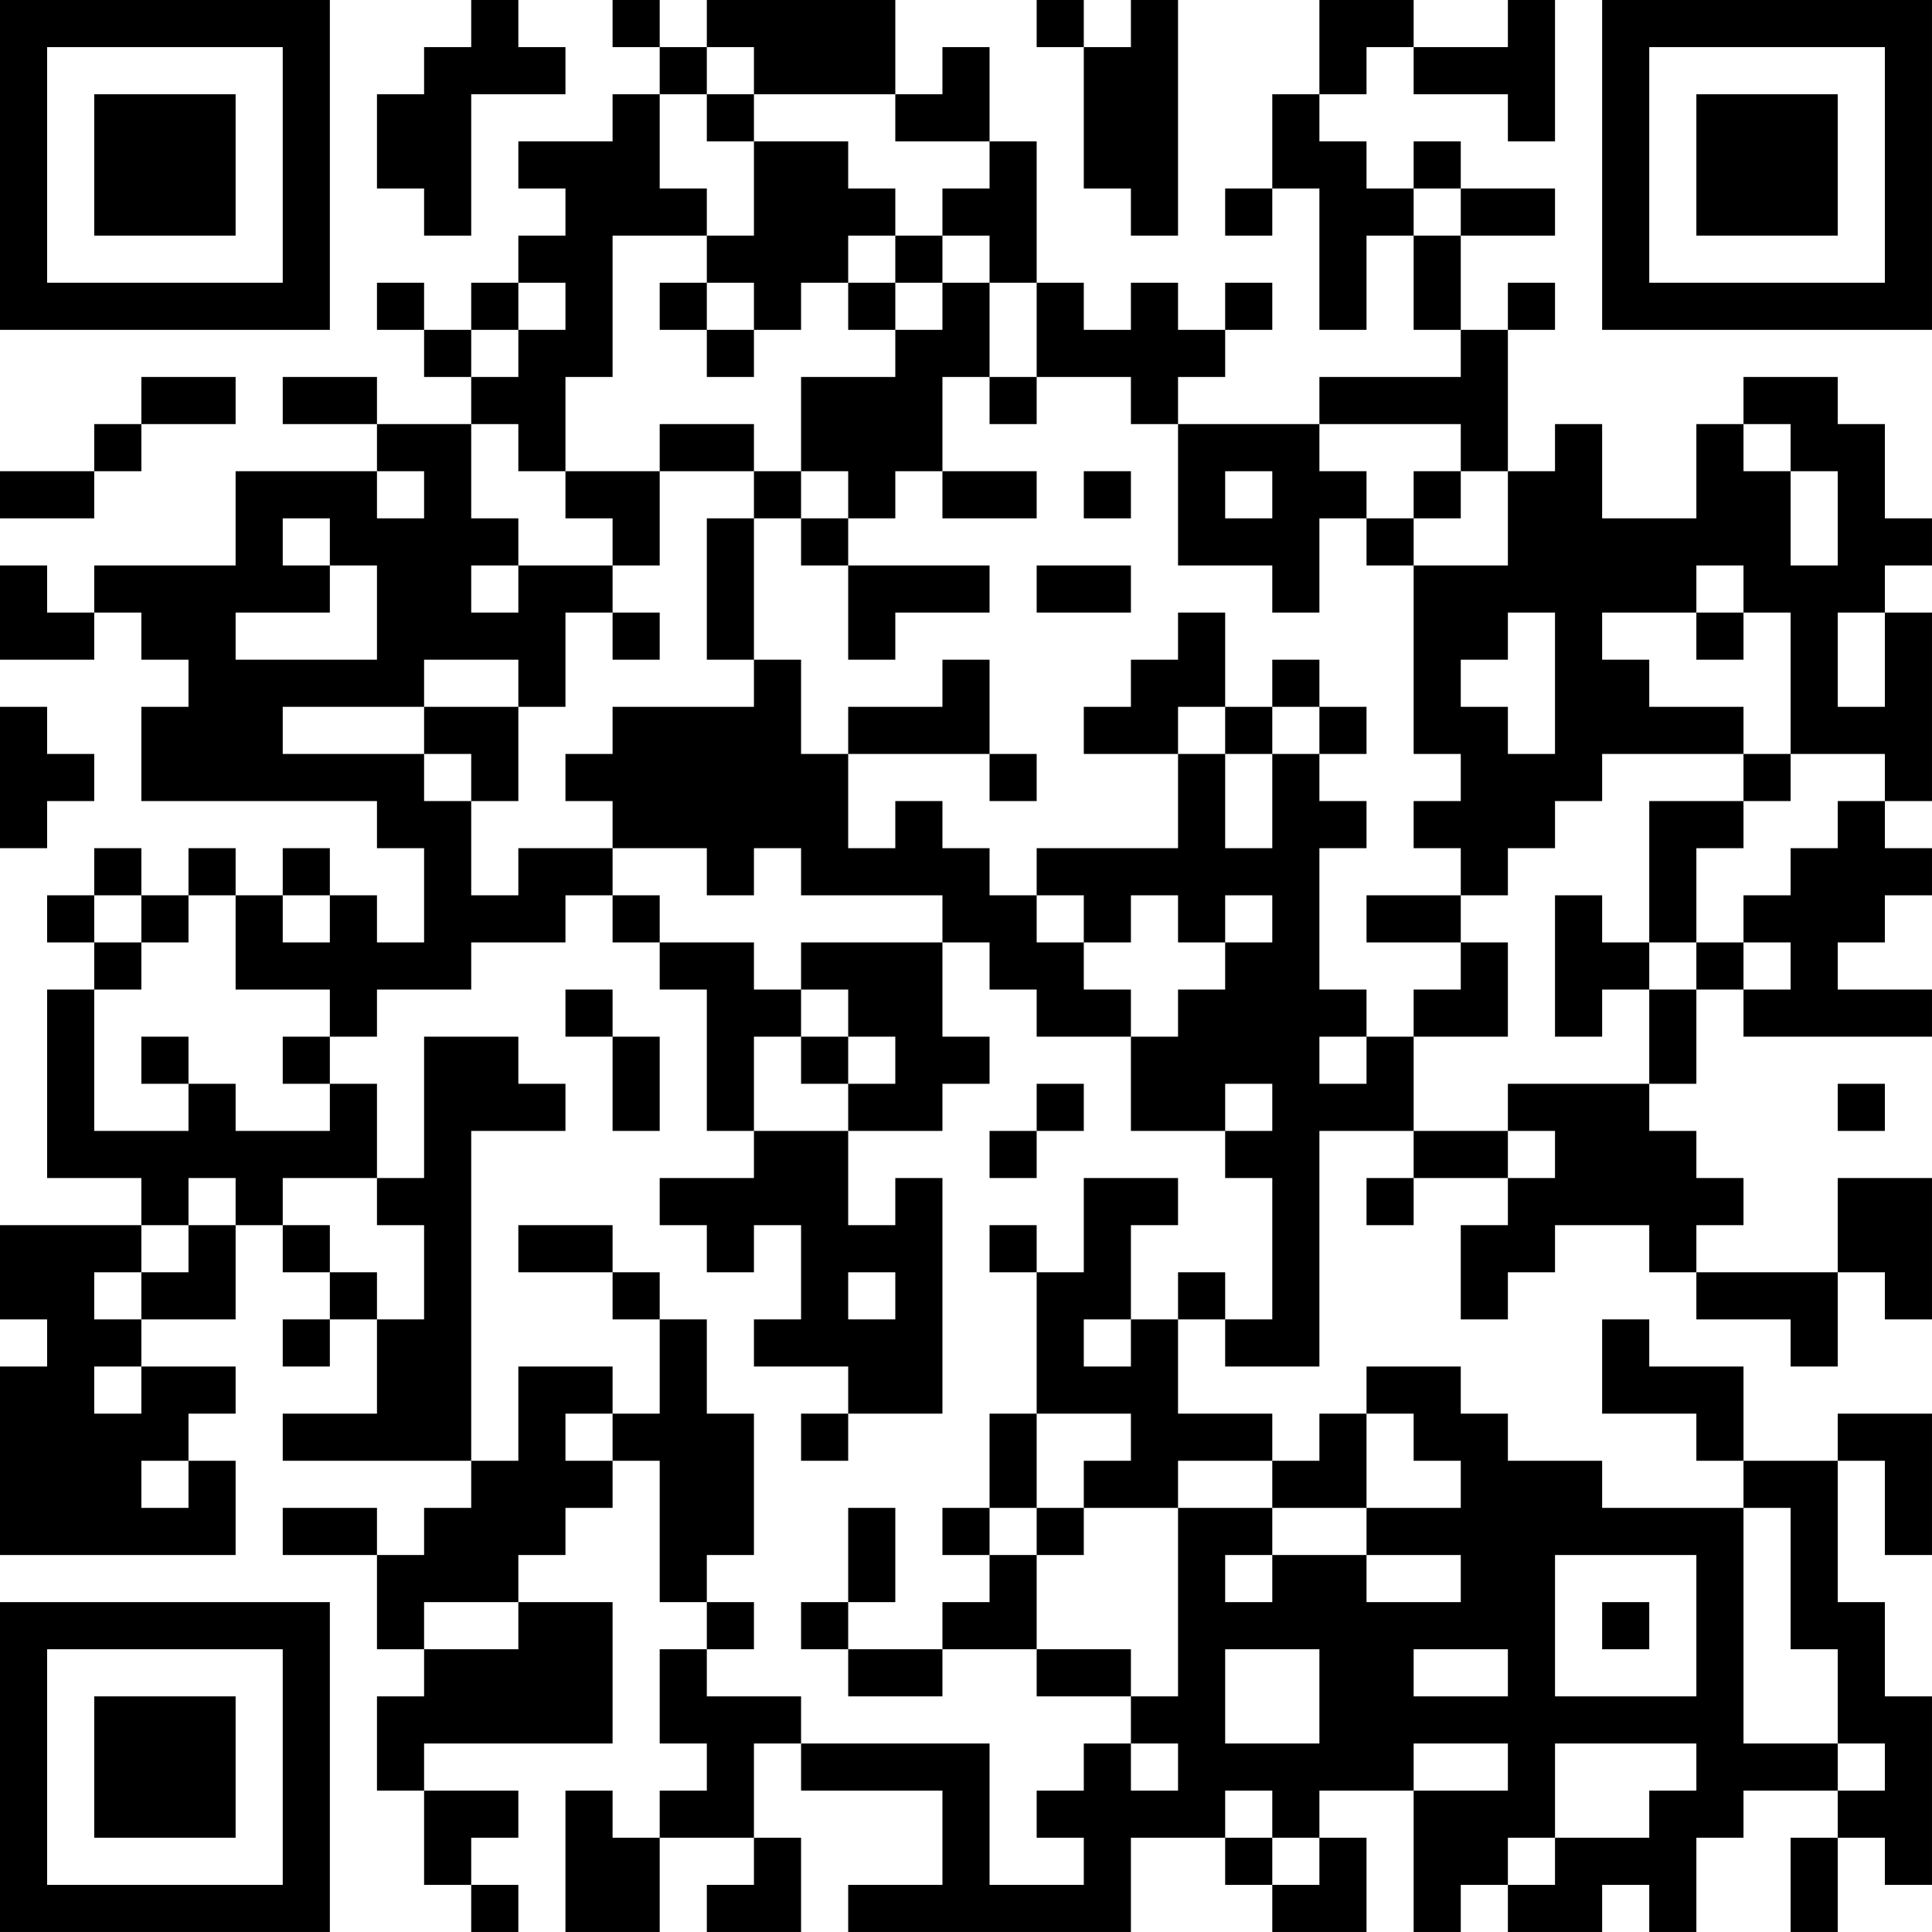 <?xml version="1.0" encoding="UTF-8"?>
<svg xmlns="http://www.w3.org/2000/svg" version="1.1" width="200" height="200" viewBox="0 0 200 200"><rect x="0" y="0" width="200" height="200" fill="#ffffff"/><g transform="scale(4.878)"><g transform="translate(0,0)"><path fill-rule="evenodd" d="M10 0L10 1L9 1L9 2L8 2L8 4L9 4L9 5L10 5L10 2L12 2L12 1L11 1L11 0ZM13 0L13 1L14 1L14 2L13 2L13 3L11 3L11 4L12 4L12 5L11 5L11 6L10 6L10 7L9 7L9 6L8 6L8 7L9 7L9 8L10 8L10 9L8 9L8 8L6 8L6 9L8 9L8 10L5 10L5 12L2 12L2 13L1 13L1 12L0 12L0 14L2 14L2 13L3 13L3 14L4 14L4 15L3 15L3 17L8 17L8 18L9 18L9 20L8 20L8 19L7 19L7 18L6 18L6 19L5 19L5 18L4 18L4 19L3 19L3 18L2 18L2 19L1 19L1 20L2 20L2 21L1 21L1 25L3 25L3 26L0 26L0 28L1 28L1 29L0 29L0 33L5 33L5 31L4 31L4 30L5 30L5 29L3 29L3 28L5 28L5 26L6 26L6 27L7 27L7 28L6 28L6 29L7 29L7 28L8 28L8 30L6 30L6 31L10 31L10 32L9 32L9 33L8 33L8 32L6 32L6 33L8 33L8 35L9 35L9 36L8 36L8 38L9 38L9 40L10 40L10 41L11 41L11 40L10 40L10 39L11 39L11 38L9 38L9 37L13 37L13 34L11 34L11 33L12 33L12 32L13 32L13 31L14 31L14 34L15 34L15 35L14 35L14 37L15 37L15 38L14 38L14 39L13 39L13 38L12 38L12 41L14 41L14 39L16 39L16 40L15 40L15 41L17 41L17 39L16 39L16 37L17 37L17 38L20 38L20 40L18 40L18 41L24 41L24 39L26 39L26 40L27 40L27 41L29 41L29 39L28 39L28 38L30 38L30 41L31 41L31 40L32 40L32 41L34 41L34 40L35 40L35 41L36 41L36 39L37 39L37 38L39 38L39 39L38 39L38 41L39 41L39 39L40 39L40 40L41 40L41 36L40 36L40 34L39 34L39 31L40 31L40 33L41 33L41 30L39 30L39 31L37 31L37 29L35 29L35 28L34 28L34 30L36 30L36 31L37 31L37 32L34 32L34 31L32 31L32 30L31 30L31 29L29 29L29 30L28 30L28 31L27 31L27 30L25 30L25 28L26 28L26 29L28 29L28 24L30 24L30 25L29 25L29 26L30 26L30 25L32 25L32 26L31 26L31 28L32 28L32 27L33 27L33 26L35 26L35 27L36 27L36 28L38 28L38 29L39 29L39 27L40 27L40 28L41 28L41 25L39 25L39 27L36 27L36 26L37 26L37 25L36 25L36 24L35 24L35 23L36 23L36 21L37 21L37 22L41 22L41 21L39 21L39 20L40 20L40 19L41 19L41 18L40 18L40 17L41 17L41 13L40 13L40 12L41 12L41 11L40 11L40 9L39 9L39 8L37 8L37 9L36 9L36 11L34 11L34 9L33 9L33 10L32 10L32 7L33 7L33 6L32 6L32 7L31 7L31 5L33 5L33 4L31 4L31 3L30 3L30 4L29 4L29 3L28 3L28 2L29 2L29 1L30 1L30 2L32 2L32 3L33 3L33 0L32 0L32 1L30 1L30 0L28 0L28 2L27 2L27 4L26 4L26 5L27 5L27 4L28 4L28 7L29 7L29 5L30 5L30 7L31 7L31 8L28 8L28 9L25 9L25 8L26 8L26 7L27 7L27 6L26 6L26 7L25 7L25 6L24 6L24 7L23 7L23 6L22 6L22 3L21 3L21 1L20 1L20 2L19 2L19 0L15 0L15 1L14 1L14 0ZM22 0L22 1L23 1L23 4L24 4L24 5L25 5L25 0L24 0L24 1L23 1L23 0ZM15 1L15 2L14 2L14 4L15 4L15 5L13 5L13 8L12 8L12 10L11 10L11 9L10 9L10 11L11 11L11 12L10 12L10 13L11 13L11 12L13 12L13 13L12 13L12 15L11 15L11 14L9 14L9 15L6 15L6 16L9 16L9 17L10 17L10 19L11 19L11 18L13 18L13 19L12 19L12 20L10 20L10 21L8 21L8 22L7 22L7 21L5 21L5 19L4 19L4 20L3 20L3 19L2 19L2 20L3 20L3 21L2 21L2 24L4 24L4 23L5 23L5 24L7 24L7 23L8 23L8 25L6 25L6 26L7 26L7 27L8 27L8 28L9 28L9 26L8 26L8 25L9 25L9 22L11 22L11 23L12 23L12 24L10 24L10 31L11 31L11 29L13 29L13 30L12 30L12 31L13 31L13 30L14 30L14 28L15 28L15 30L16 30L16 33L15 33L15 34L16 34L16 35L15 35L15 36L17 36L17 37L21 37L21 40L23 40L23 39L22 39L22 38L23 38L23 37L24 37L24 38L25 38L25 37L24 37L24 36L25 36L25 32L27 32L27 33L26 33L26 34L27 34L27 33L29 33L29 34L31 34L31 33L29 33L29 32L31 32L31 31L30 31L30 30L29 30L29 32L27 32L27 31L25 31L25 32L23 32L23 31L24 31L24 30L22 30L22 27L23 27L23 25L25 25L25 26L24 26L24 28L23 28L23 29L24 29L24 28L25 28L25 27L26 27L26 28L27 28L27 25L26 25L26 24L27 24L27 23L26 23L26 24L24 24L24 22L25 22L25 21L26 21L26 20L27 20L27 19L26 19L26 20L25 20L25 19L24 19L24 20L23 20L23 19L22 19L22 18L25 18L25 16L26 16L26 18L27 18L27 16L28 16L28 17L29 17L29 18L28 18L28 21L29 21L29 22L28 22L28 23L29 23L29 22L30 22L30 24L32 24L32 25L33 25L33 24L32 24L32 23L35 23L35 21L36 21L36 20L37 20L37 21L38 21L38 20L37 20L37 19L38 19L38 18L39 18L39 17L40 17L40 16L38 16L38 13L37 13L37 12L36 12L36 13L34 13L34 14L35 14L35 15L37 15L37 16L34 16L34 17L33 17L33 18L32 18L32 19L31 19L31 18L30 18L30 17L31 17L31 16L30 16L30 12L32 12L32 10L31 10L31 9L28 9L28 10L29 10L29 11L28 11L28 13L27 13L27 12L25 12L25 9L24 9L24 8L22 8L22 6L21 6L21 5L20 5L20 4L21 4L21 3L19 3L19 2L16 2L16 1ZM15 2L15 3L16 3L16 5L15 5L15 6L14 6L14 7L15 7L15 8L16 8L16 7L17 7L17 6L18 6L18 7L19 7L19 8L17 8L17 10L16 10L16 9L14 9L14 10L12 10L12 11L13 11L13 12L14 12L14 10L16 10L16 11L15 11L15 14L16 14L16 15L13 15L13 16L12 16L12 17L13 17L13 18L15 18L15 19L16 19L16 18L17 18L17 19L20 19L20 20L17 20L17 21L16 21L16 20L14 20L14 19L13 19L13 20L14 20L14 21L15 21L15 24L16 24L16 25L14 25L14 26L15 26L15 27L16 27L16 26L17 26L17 28L16 28L16 29L18 29L18 30L17 30L17 31L18 31L18 30L20 30L20 25L19 25L19 26L18 26L18 24L20 24L20 23L21 23L21 22L20 22L20 20L21 20L21 21L22 21L22 22L24 22L24 21L23 21L23 20L22 20L22 19L21 19L21 18L20 18L20 17L19 17L19 18L18 18L18 16L21 16L21 17L22 17L22 16L21 16L21 14L20 14L20 15L18 15L18 16L17 16L17 14L16 14L16 11L17 11L17 12L18 12L18 14L19 14L19 13L21 13L21 12L18 12L18 11L19 11L19 10L20 10L20 11L22 11L22 10L20 10L20 8L21 8L21 9L22 9L22 8L21 8L21 6L20 6L20 5L19 5L19 4L18 4L18 3L16 3L16 2ZM30 4L30 5L31 5L31 4ZM18 5L18 6L19 6L19 7L20 7L20 6L19 6L19 5ZM11 6L11 7L10 7L10 8L11 8L11 7L12 7L12 6ZM15 6L15 7L16 7L16 6ZM3 8L3 9L2 9L2 10L0 10L0 11L2 11L2 10L3 10L3 9L5 9L5 8ZM37 9L37 10L38 10L38 12L39 12L39 10L38 10L38 9ZM8 10L8 11L9 11L9 10ZM17 10L17 11L18 11L18 10ZM23 10L23 11L24 11L24 10ZM26 10L26 11L27 11L27 10ZM30 10L30 11L29 11L29 12L30 12L30 11L31 11L31 10ZM6 11L6 12L7 12L7 13L5 13L5 14L8 14L8 12L7 12L7 11ZM22 12L22 13L24 13L24 12ZM13 13L13 14L14 14L14 13ZM25 13L25 14L24 14L24 15L23 15L23 16L25 16L25 15L26 15L26 16L27 16L27 15L28 15L28 16L29 16L29 15L28 15L28 14L27 14L27 15L26 15L26 13ZM32 13L32 14L31 14L31 15L32 15L32 16L33 16L33 13ZM36 13L36 14L37 14L37 13ZM39 13L39 15L40 15L40 13ZM0 15L0 18L1 18L1 17L2 17L2 16L1 16L1 15ZM9 15L9 16L10 16L10 17L11 17L11 15ZM37 16L37 17L35 17L35 20L34 20L34 19L33 19L33 22L34 22L34 21L35 21L35 20L36 20L36 18L37 18L37 17L38 17L38 16ZM6 19L6 20L7 20L7 19ZM29 19L29 20L31 20L31 21L30 21L30 22L32 22L32 20L31 20L31 19ZM12 21L12 22L13 22L13 24L14 24L14 22L13 22L13 21ZM17 21L17 22L16 22L16 24L18 24L18 23L19 23L19 22L18 22L18 21ZM3 22L3 23L4 23L4 22ZM6 22L6 23L7 23L7 22ZM17 22L17 23L18 23L18 22ZM22 23L22 24L21 24L21 25L22 25L22 24L23 24L23 23ZM39 23L39 24L40 24L40 23ZM4 25L4 26L3 26L3 27L2 27L2 28L3 28L3 27L4 27L4 26L5 26L5 25ZM11 26L11 27L13 27L13 28L14 28L14 27L13 27L13 26ZM21 26L21 27L22 27L22 26ZM18 27L18 28L19 28L19 27ZM2 29L2 30L3 30L3 29ZM21 30L21 32L20 32L20 33L21 33L21 34L20 34L20 35L18 35L18 34L19 34L19 32L18 32L18 34L17 34L17 35L18 35L18 36L20 36L20 35L22 35L22 36L24 36L24 35L22 35L22 33L23 33L23 32L22 32L22 30ZM3 31L3 32L4 32L4 31ZM21 32L21 33L22 33L22 32ZM37 32L37 37L39 37L39 38L40 38L40 37L39 37L39 35L38 35L38 32ZM33 33L33 36L36 36L36 33ZM9 34L9 35L11 35L11 34ZM34 34L34 35L35 35L35 34ZM26 35L26 37L28 37L28 35ZM30 35L30 36L32 36L32 35ZM30 37L30 38L32 38L32 37ZM33 37L33 39L32 39L32 40L33 40L33 39L35 39L35 38L36 38L36 37ZM26 38L26 39L27 39L27 40L28 40L28 39L27 39L27 38ZM0 0L0 7L7 7L7 0ZM1 1L1 6L6 6L6 1ZM2 2L2 5L5 5L5 2ZM34 0L34 7L41 7L41 0ZM35 1L35 6L40 6L40 1ZM36 2L36 5L39 5L39 2ZM0 34L0 41L7 41L7 34ZM1 35L1 40L6 40L6 35ZM2 36L2 39L5 39L5 36Z" fill="#000000"/></g></g></svg>
